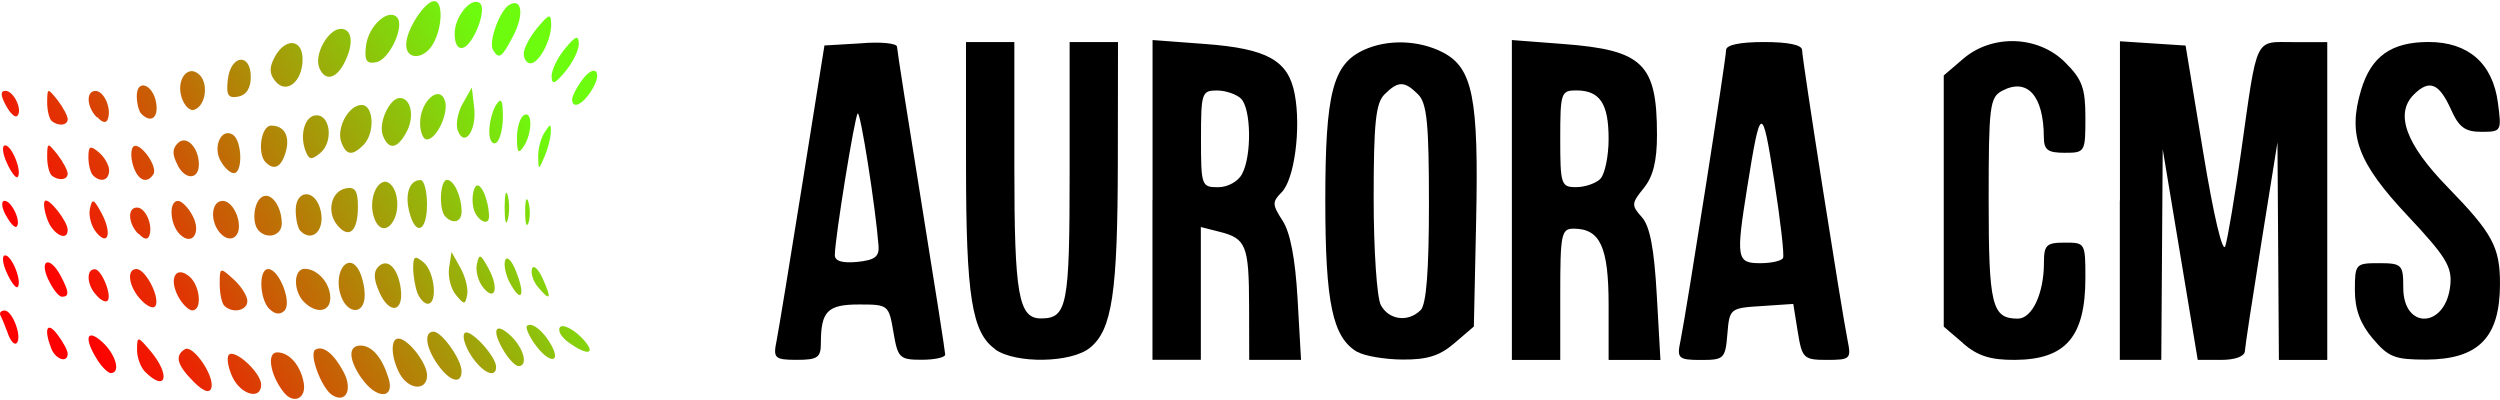 <?xml version="1.0" encoding="UTF-8" standalone="no"?>
<svg
   xmlns:dc="http://purl.org/dc/elements/1.1/"
   xmlns:cc="http://creativecommons.org/ns#"
   xmlns:rdf="http://www.w3.org/1999/02/22-rdf-syntax-ns#"
   xmlns:svg="http://www.w3.org/2000/svg"
   xmlns="http://www.w3.org/2000/svg"
   xmlns:xlink="http://www.w3.org/1999/xlink"
   xmlns:sodipodi="http://sodipodi.sourceforge.net/DTD/sodipodi-0.dtd"
   xmlns:inkscape="http://www.inkscape.org/namespaces/inkscape"
   width="1000"
   height="160"
   viewBox="0 0 1000 160"
   version="1.1"
   inkscape:version="0.92.3 (2405546, 2018-03-11)"
   id="svg13"
   sodipodi:docname="auroracms.svg">
  <defs
     id="defs10">
    <linearGradient
       inkscape:collect="always"
       id="linearGradient4156">
      <stop
         style="stop-color:#ff0000;stop-opacity:1;"
         offset="0"
         id="stop4158" />
      <stop
         style="stop-color:#6dfc0e;stop-opacity:1"
         offset="1"
         id="stop4160" />
    </linearGradient>
    <linearGradient
       inkscape:collect="always"
       xlink:href="#linearGradient4156"
       id="linearGradient4162"
       x1="0.448"
       y1="1051.87"
       x2="2.851"
       y2="1050.366"
       gradientUnits="userSpaceOnUse"
       gradientTransform="matrix(71.429,0,0,71.429,-6.1118217e-8,-74107.078)" />
  </defs>
  <sodipodi:namedview
     pagecolor="#ffffff"
     bordercolor="#666666"
     borderopacity="1"
     objecttolerance="10"
     gridtolerance="10"
     guidetolerance="10"
     inkscape:pageopacity="0"
     inkscape:pageshadow="2"
     inkscape:window-width="1920"
     inkscape:window-height="1012"
     id="namedview8"
     showgrid="false"
     inkscape:zoom="0.96280165"
     inkscape:cx="433.05165"
     inkscape:cy="70.40113"
     inkscape:window-x="0"
     inkscape:window-y="0"
     inkscape:window-maximized="1"
     inkscape:current-layer="layer1" />
  <g
     inkscape:label="Layer 1"
     inkscape:groupmode="layer"
     id="layer1"
     transform="translate(0,-892.362)">
    <path
       d="m 113.512,1049.294 c -5.421,-6.786 -6.957,-15.986 -2.657,-15.986 4.871,0 9.347,5.143 10.627,12.15 1.15,6.286 -4,8.793 -7.967,3.857 z m 19.436,1.143 c -4.3,-2.643 -9.504,-16.55 -6.821,-18.207 3.064,-1.857 7.438,1.571 11.351,9 3.657,6.929 0.893,12.557 -4.529,9.207 z m -55.603,-5.5 c -6.55,-6.572 -7.546,-10.322 -3.4,-12.886 3.286,-2 12.108,10.957 10.574,15.557 -0.75,2.214 -3.143,1.357 -7.17,-2.643 z m 15.557,-1.929 c -1.736,-3.786 -2.336,-7.736 -1.343,-8.736 2.436,-2.429 12.904,7.25 12.904,11.936 0,6.357 -8.247,4.071 -11.564,-3.214 z m 51.799,0.786 c -5.321,-7.6 -5.529,-13.207 -0.5,-13.207 4.607,0 8.676,4.786 11.243,13.129 2.564,8.371 -4.9,8.421 -10.748,0 z m 15.143,-2 c -3.457,-6.5 -3.743,-14.007 -0.5,-14.007 3.857,0 11.484,9.778 11.484,14.729 0,6.357 -7.448,5.857 -10.959,-0.714 z m -101.813,-0.714 c -1.821,-1.857 -3.279,-5.857 -3.221,-8.986 0.071,-5.429 0.286,-5.357 5.529,0.857 8.011,9.621 6.064,16.493 -2.3,8.129 z m 117.074,-2.857 c -4.829,-6.857 -5.636,-13.207 -1.693,-13.207 3.307,0 11.212,11.15 11.212,15.822 0,5.5 -4.764,4.143 -9.517,-2.643 z m -136.311,-2.143 c -5.336,-8.536 -4.114,-12.571 2.1,-6.929 5.45,4.929 7.519,12.436 3.429,12.436 -1.157,0 -3.643,-2.5 -5.529,-5.5 z m 149.664,-1.5 c -2.521,-3.857 -3.686,-7.893 -2.593,-8.986 2.079,-2.071 12.575,9.221 12.575,13.521 0,4.857 -5.479,2.357 -9.985,-4.5 z m 13.414,-1.286 c -5.336,-8.536 -4.114,-12.571 2.1,-6.929 5.45,4.929 7.519,12.436 3.429,12.436 -1.157,0 -3.643,-2.5 -5.529,-5.5 z M 20.46,1031.651 c -3.021,-7.871 -1.586,-10.943 2.557,-5.428 2.229,2.929 4.057,6.357 4.057,7.6 0,3.929 -4.879,2.357 -6.614,-2.143 z m 193.406,-1.714 c -2.329,-3.357 -3.729,-6.572 -3.107,-7.186 1.843,-1.857 6.786,2.071 9.877,7.864 4.014,7.5 -1.421,6.929 -6.771,-0.714 z m 13.441,-0.714 c -2.95,-2.143 -4.393,-4.857 -3.214,-6.072 1.179,-1.143 4.871,0.714 8.211,3.929 6.764,6.786 3.329,8.236 -4.993,2.143 z M 3.219,1025.937 c -1.029,-2.857 -2.379,-6.143 -2.993,-7.3 -0.643,-1.143 0.143,-2.071 1.621,-2.071 3.179,0 7.136,10.722 4.814,13.043 -0.864,0.857 -2.414,-0.786 -3.443,-3.643 z m 104.564,-9.929 c -4.043,-4.071 -4.414,-16.029 -0.5,-16.029 4.393,0 9.661,13.493 6.5,16.657 -1.743,1.714 -3.857,1.5 -6.007,-0.714 z m -51.119,-3.429 c -5.121,-5.143 -6.336,-12.607 -2.05,-12.607 3.414,0 9.057,10.429 7.754,14.343 -0.571,1.786 -2.871,1.071 -5.707,-1.714 z m 14.604,-1.643 c -3.843,-7.193 -0.936,-12.479 4.421,-8.036 4.407,3.643 5.307,13.614 1.236,13.614 -1.464,0 -4.014,-2.5 -5.657,-5.571 z m 18.457,3.714 c -1.014,-1 -1.843,-4.928 -1.843,-8.714 0,-6.714 0.143,-6.786 5.529,-1.857 3.043,2.714 5.529,6.643 5.529,8.721 0,3.857 -6,5.072 -9.214,1.857 z m 31.879,-1.5 c -4.421,-4.428 -4.236,-13.264 0.286,-13.264 5.129,0 10.227,5.786 10.227,11.607 0,5.714 -5.593,6.571 -10.504,1.643 z m 14.351,-3.786 c -2.193,-8.736 3.264,-15.807 7.281,-9.45 1.436,2.286 2.629,6.929 2.65,10.343 0.059,8.643 -7.711,7.943 -9.929,-0.929 z m 15.844,0 c -2.35,-5.143 -2.493,-8.278 -0.5,-10.3 3.793,-3.786 8.026,0.714 9.036,9.021 1.093,9.264 -4.543,10.107 -8.559,1.286 z m -113.162,1.143 c -3.9,-3.929 -4.336,-10.457 -0.714,-10.457 2.714,0 7.021,10.664 5.093,12.6 -0.643,0.714 -2.6,0 -4.4,-2.143 z m 128.316,-1 c -0.921,-2.429 -1.679,-6.929 -1.679,-10.007 0,-4.714 0.714,-5.071 4.143,-2.214 4.457,3.714 5.757,16.586 1.679,16.586 -1.357,0 -3.221,-2 -4.143,-4.357 z m 15.385,0.786 c -2.014,-2.429 -3.236,-7.293 -2.7,-10.8 l 0.964,-6.357 3.571,6.357 c 1.964,3.5 3.179,8.357 2.7,10.8 -0.793,4.071 -1.171,4.071 -4.536,0 z M 19.285,1004.151 c -3.7,-8.121 0.643,-9.507 4.929,-1.571 3.471,6.5 3.593,8.479 0.571,8.479 -1.279,0 -3.736,-3.143 -5.471,-6.929 z m 173.992,3.214 c -1.971,-2.357 -3.114,-6.571 -2.543,-9.286 0.914,-4.357 1.471,-4.214 4.55,1.429 4.393,7.964 2.9,13.807 -2.014,7.886 z m 10.739,-1.714 c -1.743,-3.214 -2.614,-7.4 -1.936,-9.214 0.643,-1.786 2.657,0 4.4,4.643 3.807,9.579 2.007,12.893 -2.464,4.5 z m 11.089,1.429 c -1.85,-2.214 -2.886,-5.5 -2.307,-7.221 0.571,-1.714 2.536,0 4.35,4.071 3.686,8.1 2.971,9.214 -2.043,3.143 z M 2.706,1001.437 c -1.736,-3.786 -2.021,-6.929 -0.643,-6.929 2.721,0 6.929,10.707 4.971,12.657 -0.643,0.714 -2.607,-1.929 -4.336,-5.714 z M 38.492,985.272 c -1.971,-2.357 -3.114,-6.571 -2.543,-9.286 0.914,-4.357 1.471,-4.214 4.55,1.429 4.393,7.964 2.9,13.8 -2.014,7.879 z m 16.879,0.714 c -4.15,-4.143 -4.5,-10.607 -0.571,-10.607 3.336,0 6.4,6.786 4.979,11.071 -0.643,2 -2.121,1.786 -4.407,-0.714 z m 16.481,0 c -3.964,-4 -4.421,-13.271 -0.643,-13.271 1.464,0 4.071,2.643 5.786,5.857 3.686,6.857 -0.143,12.429 -5.136,7.443 z m 16.584,0 c -4.586,-4.571 -4.164,-13.271 0.643,-13.271 4.771,0 8.654,10.607 5.157,14.1 -1.471,1.5 -3.836,1.143 -5.8,-0.857 z m -69.421,-5.643 c -1.293,-3.429 -1.771,-6.857 -1.064,-7.593 1.457,-1.571 9.126,8.164 9.126,11.579 0,4.786 -5.829,1.929 -8.059,-4 z m 84.53,4.357 c -2.921,-2.929 -2.143,-11.464 1.229,-13.55 3.564,-2.214 7.879,3.571 7.941,10.557 0.041,4.786 -5.571,6.571 -9.171,3 z m 16.584,0 c -1.014,-1 -1.843,-4.714 -1.843,-8.293 0,-7.936 7.224,-8.643 9.666,-0.929 2.6,8.193 -2.657,14.4 -7.824,9.236 z m 14.826,-2.214 c -4.443,-5.357 -2.536,-13.643 3.4,-14.786 3.707,-0.714 4.807,1 4.807,7.407 0,9.793 -3.55,12.986 -8.207,7.379 z m -132.631,-4 c -1.7,-3.143 -1.936,-5.786 -0.5,-5.786 2.843,0 6.764,8.371 4.829,10.307 -0.643,0.714 -2.614,-1.357 -4.307,-4.571 z m 147.427,1.286 c -2.15,-5.643 -0.286,-13.321 3.543,-14.593 1.771,-0.714 3.979,1.286 4.9,4.214 3.2,10.071 -4.793,19.893 -8.441,10.379 z m 13.934,-2.786 c -1.793,-7.143 0.143,-12.6 4.514,-12.6 1.429,0 2.6,4.357 2.6,9.679 0,11.079 -4.593,12.971 -7.114,2.929 z m 38.163,-1.571 c 0,-5.286 0.571,-7.5 1.264,-4.857 0.714,2.643 0.714,7 0,9.671 -0.714,2.643 -1.264,0.714 -1.264,-4.857 z m 8.189,1.357 c 0.056,-4.571 0.643,-6.071 1.379,-3.429 0.714,2.714 0.643,6.429 -0.071,8.293 -0.757,1.857 -1.329,0 -1.271,-4.857 z m -31.864,2.286 c -2.743,-2.714 -2.229,-14.743 0.643,-14.743 2.757,0 5.821,6.643 5.821,12.664 0,4.143 -3.329,5.214 -6.45,2.071 z m 11.257,-3.357 c -0.75,-2.857 -0.429,-6.714 0.643,-8.529 1.814,-2.929 5.407,4.643 5.536,11.679 0.071,4.357 -4.907,1.786 -6.214,-3.143 z M 2.706,957.437 c -1.736,-3.786 -2.021,-6.929 -0.643,-6.929 2.721,0 6.929,10.707 4.971,12.664 -0.643,0.714 -2.607,-1.929 -4.336,-5.714 z m 17.919,5.071 c -1.014,-1 -1.8,-4.429 -1.757,-7.6 0.071,-5.643 0.143,-5.643 4.143,-0.714 2.229,2.929 4.057,6.357 4.057,7.6 0,2.714 -3.9,2.929 -6.45,0.714 z m 16.584,0 c -1.014,-1 -1.843,-4.286 -1.843,-7.25 0,-4.5 0.714,-4.857 4.143,-2 2.279,1.929 4.143,5.143 4.143,7.25 0,4 -3.364,5.071 -6.45,2 z m 16.057,-3.857 c -1,-3.143 -0.986,-6.571 0.039,-7.593 2.414,-2.429 9.98,7.879 8.067,10.971 -2.536,4.071 -6.221,2.571 -8.106,-3.357 z m 17.915,-0.021 c -2.357,-4.429 -2.364,-6.714 -0.024,-9.036 3.321,-3.357 8.304,1.643 8.391,8.4 0.071,6.143 -5.193,6.571 -8.367,0.714 z m 16.991,-2 c -3.1,-5.786 0.429,-13.2 4.929,-10.407 3.764,2.357 4.107,15.393 0.429,15.393 -1.464,0 -3.871,-2.214 -5.336,-5 z m 18.136,0.714 c -3.521,-3.5 -1.893,-14.743 2.143,-14.743 5.464,0 7.773,4.5 5.686,11.079 -1.786,5.643 -4.557,6.929 -7.824,3.643 z m 108.955,-2.286 c -0.071,-3.071 1.05,-7.393 2.529,-9.671 2.379,-3.714 2.664,-3.714 2.529,0 -0.071,2.286 -1.221,6.643 -2.529,9.671 -2.379,5.5 -2.379,5.5 -2.529,0 z m -93.033,-2.286 c -2.536,-6.643 -0.214,-14.293 4.386,-14.293 5.643,0 6.721,10.736 1.514,15.064 -3.493,2.929 -4.543,2.786 -5.893,-0.786 z m 14.327,-3.429 c -2.164,-5.643 2.879,-15 8.084,-15 4.921,0 5.443,11.321 0.729,16.029 -4.45,4.429 -6.814,4.143 -8.816,-1 z m 70.219,-1.714 c -0.024,-4.071 1.2,-8.207 2.721,-9.143 3.529,-2.214 3.529,7 0,12.436 -2.093,3.214 -2.686,2.5 -2.721,-3.286 z m -53.635,-1.071 c -1.9,-4.929 2.65,-15 6.786,-15 4.514,0 5.993,7.45 2.693,13.607 -3.664,6.857 -7.194,7.364 -9.484,1.357 z m 42.579,-1.714 c 0.024,-3.5 1.25,-8.25 2.721,-10.529 2.036,-3.143 2.686,-2 2.721,4.643 0.023,4.857 -1.2,9.593 -2.721,10.529 -1.543,0.929 -2.743,-1.143 -2.721,-4.643 z m -27.682,-3.286 c 0,-8.457 7.463,-15.393 9.854,-9.157 1.843,4.786 -3.143,15.729 -7.188,15.729 -1.464,0 -2.664,-2.929 -2.664,-6.571 z m 15.08,3.071 c -0.929,-2.429 -0.044,-7.286 1.964,-10.821 l 3.65,-6.429 0.929,7.936 c 1.079,9.214 -3.871,16.271 -6.536,9.321 z m -162.494,-3.929 c -1.014,-1 -1.8,-4.429 -1.757,-7.6 0.071,-5.643 0.143,-5.643 4.143,-0.714 2.229,2.929 4.057,6.357 4.057,7.6 0,2.714 -3.9,2.929 -6.45,0.714 z m 18.161,-1.357 c -4.15,-4.143 -4.5,-10.607 -0.571,-10.607 3.336,0 6.4,6.786 4.979,11.071 -0.643,2 -2.121,1.786 -4.407,-0.714 z M 2.325,934.487 c -2.136,-4 -2.179,-5.786 -0.143,-5.786 3.35,0 7,7.75 4.721,10.029 -0.821,0.857 -2.886,-1.071 -4.586,-4.286 z m 54.232,3.429 c -1.014,-1 -1.843,-4.214 -1.843,-7.143 0,-7.164 6.679,-4.643 7.794,3 0.857,5.786 -2.179,7.929 -5.95,4.143 z m 16.084,-6.571 c -2.307,-7.271 2.693,-13.521 7.209,-9.007 3.671,3.643 2.35,12.414 -2.1,13.9 -1.771,0.714 -4.071,-1.643 -5.114,-4.929 z m 156.206,0.714 c 0,-1.214 1.764,-4.643 3.921,-7.593 5.143,-7.071 8.586,-3.5 3.9,4 -3.636,5.857 -7.819,7.736 -7.819,3.571 z M 91.13,924.172 c 1.143,-9.957 9.19,-10.807 9.19,-1 0,4.429 -1.771,7.214 -5.043,7.843 -4.079,0.786 -4.871,-0.714 -4.143,-6.857 z m 19.039,0.714 c -2.471,-3 -2.543,-5.5 -0.286,-9.707 4.2,-7.857 11.151,-7.314 11.151,0.857 0,8.979 -6.429,14.207 -10.881,8.843 z m 110.477,-2 c -0.051,-2.5 2.357,-7.464 5.343,-11.057 4.264,-5.143 5.457,-5.571 5.529,-2 0.051,2.5 -2.357,7.471 -5.343,11.057 -4.264,5.143 -5.457,5.571 -5.529,2 z m -92.986,-3.571 c -2.036,-5.286 3.664,-15.421 8.689,-15.421 4.721,0 5.264,6.357 1.186,14.007 -3.371,6.286 -7.76,6.929 -9.876,1.429 z m 18.749,-8.679 c 0.921,-7.786 8.737,-15.021 12.336,-11.421 3.35,3.357 -2.886,16.993 -8.247,18.029 -3.986,0.786 -4.807,-0.714 -4.093,-6.643 z m 63.089,3.214 c 0,-2.143 2.443,-6.786 5.436,-10.364 4.721,-5.643 5.45,-5.857 5.529,-1.5 0.143,6.357 -4.814,15.707 -8.297,15.707 -1.464,0 -2.664,-1.714 -2.664,-3.857 z m -46.989,-3.857 c 0,-5.786 7.452,-17.193 11.213,-17.193 3.471,0 3.321,10.079 -0.286,16.764 -3.586,6.714 -10.959,7 -10.959,0.714 z m 34.694,2.357 c -1.893,-3.071 2.579,-15.614 6.407,-17.979 5.121,-3.143 6.136,3.714 1.786,12.136 -4.65,8.986 -5.757,9.779 -8.191,5.857 z m -15.345,-6.571 c 0,-7 7.014,-15.207 10.255,-11.964 2.6,2.571 -2.664,16.243 -6.8,17.614 -2.136,0.714 -3.457,-1.429 -3.457,-5.643 z"
       style="fill:url(#linearGradient4162);fill-opacity:1;fill-rule:nonzero;stroke-width:71.429"
       id="path8"
       inkscape:connector-curvature="0" />
    <path
       d="m 310.626,1028.719 c 0.821,-4.143 5.464,-32.479 10.319,-62.879 l 8.831,-55.286 14.488,-0.857 c 7.969,-0.714 14.511,0 14.538,1.357 0.028,1.214 4.371,28.957 9.656,61.643 5.286,32.686 9.614,60.357 9.624,61.5 0.011,1.143 -4.229,2.071 -9.413,2.071 -8.849,0 -9.546,-0.714 -11.299,-11.057 -1.843,-10.893 -2.036,-11.057 -13.767,-11.057 -12.601,0 -15.255,2.714 -15.255,15.429 0,5.786 -1.286,6.714 -9.605,6.714 -8.996,0 -9.511,-0.714 -8.116,-7.6 z m 40.794,-38.007 c -1.171,-15.329 -7.261,-54.043 -8.337,-52.971 -1.229,1.214 -9.064,49.664 -9.158,56.6 -0.034,2.429 2.9,3.357 8.933,2.786 7.029,-0.714 8.891,-2.071 8.562,-6.429 z m 46.75,41.379 c -9.445,-6.643 -11.746,-21.064 -11.763,-73.857 l -0.016,-49.057 h 9.674 9.674 v 49.936 c 0,51.064 1.671,60.621 10.601,60.621 10.542,0 11.511,-4.929 11.511,-58.593 v -51.964 h 9.674 9.674 l -0.066,47.679 c -0.071,52.714 -2.271,67.429 -11.16,74.629 -7.515,6.071 -29.476,6.428 -37.804,0.714 z m 62.85,-59.743 v -63.971 l 20.911,1.571 c 25.041,1.857 33.426,6.571 35.962,20.093 2.579,13.736 -0.143,34.143 -5.236,39.229 -3.836,3.857 -3.793,4.929 0.357,11.321 3.086,4.714 5.107,15.221 6.021,31.393 l 1.379,24.328 h -10.365 -10.365 l -0.043,-21.421 c -0.048,-24.3 -1.164,-27.136 -11.732,-29.793 l -7.574,-1.929 v 26.557 26.557 h -9.674 -9.674 v -63.971 z m 35.835,-10.471 c 3.9,-7.286 3.614,-25.964 -0.429,-30.036 -1.821,-1.786 -6.179,-3.286 -9.674,-3.286 -6.029,0 -6.357,1 -6.357,19.343 0,18.721 0.214,19.35 6.814,19.35 3.907,0 8.034,-2.286 9.674,-5.357 z m 46.136,71.314 c -9.961,-5.786 -12.871,-19.5 -12.871,-60.629 0,-42.979 2.971,-54.543 15.466,-60.243 9.522,-4.357 21.976,-3.929 31.554,1 11.984,6.214 14.37,18.243 13.317,67.257 l -0.914,42.393 -7.755,6.643 c -5.857,5.072 -10.925,6.643 -20.73,6.572 -7.136,-0.043 -15.268,-1.429 -18.071,-3.071 z m 25.273,-16.771 c 2.271,-2.286 3.314,-15.743 3.314,-42.643 0,-32.071 -0.8,-40.129 -4.343,-43.671 -5.457,-5.429 -7.97,-5.429 -13.425,0 -3.521,3.5 -4.343,11.414 -4.343,41.643 0,20.514 1.286,39.7 2.864,42.643 3.221,6 10.954,7 15.934,2 z m 36.485,-44.071 v -63.971 l 20.478,1.571 c 31.991,2.429 37.566,7.829 37.566,36.436 0,10.407 -1.557,16.629 -5.307,21.243 -4.929,6.071 -4.986,6.857 -0.779,11.557 3.243,3.571 4.943,12.443 6,31.093 l 1.471,26.071 -10.365,-0.01 h -10.365 v -21.914 c 0,-23.293 -3.35,-30.6 -14.017,-30.6 -4.893,0 -5.329,2.143 -5.329,26.257 v 26.257 h -9.674 -9.674 v -63.971 z m 35.38,-8.443 c 1.821,-1.857 3.314,-9.043 3.314,-16.036 0,-14.129 -3.5,-19.343 -12.991,-19.343 -6.029,0 -6.357,1 -6.357,19.343 0,18.35 0.357,19.35 6.357,19.35 3.493,0 7.85,-1.5 9.674,-3.286 z m 32.06,64.814 c 2.45,-12.086 18.245,-112.779 18.245,-116.329 0,-2.071 5.493,-3.214 15.202,-3.214 9.711,0 15.202,1.143 15.202,3.214 0,3.571 15.791,104.243 18.244,116.329 1.45,7.157 0.971,7.6 -8.319,7.6 -9.387,0 -9.946,-0.714 -11.651,-11.193 l -1.793,-11.193 -12.754,0.857 c -12.572,0.786 -12.766,1 -13.612,11.193 -0.814,9.85 -1.343,10.364 -10.584,10.364 -9.142,0 -9.634,-0.714 -8.184,-7.6 z m 41.024,-33.171 c 0.571,-1.143 -1.05,-15.129 -3.55,-31.093 -4.807,-30.707 -5.443,-30.536 -10.797,3 -4.529,28.329 -4.207,30.179 5.221,30.179 4.471,0 8.576,-0.929 9.123,-2.071 z m 72.042,34.1 -7.755,-6.643 v -50.229 -50.229 l 7.755,-6.643 c 11.616,-9.993 30.064,-9.357 40.828,1.429 6.807,6.786 8.079,10.286 8.079,22.114 0,13.75 -0.143,14.029 -8.292,14.029 -6.743,0 -8.299,-1.143 -8.329,-6.214 -0.071,-16.7 -6.65,-23.957 -16.747,-18.55 -4.893,2.643 -5.329,6.214 -5.329,43.657 0,42.214 1.286,47.443 11.678,47.443 5.714,0 10.434,-10.079 10.434,-22.293 0,-7.164 0.964,-8.107 8.292,-8.107 8.122,0 8.292,0 8.292,14 0,23.65 -7.806,32.764 -28.177,32.9 -9.814,0.064 -14.864,-1.571 -20.73,-6.571 z m 62.727,-57.05 v -63.729 l 13.129,0.857 13.129,0.857 7.064,42.843 c 4.179,25.364 7.784,40.586 8.829,37.314 0.971,-3.071 3.786,-19.829 6.264,-37.314 6.686,-47.3 5.229,-44.221 20.989,-44.221 h 13.521 v 63.571 63.571 H 921.234 911.56 l -0.286,-43.536 -0.286,-43.529 -6.429,40.079 c -3.536,22.043 -6.521,41.629 -6.621,43.529 -0.143,2.071 -4,3.429 -9.517,3.429 h -9.324 l -7.007,-42.15 -7.007,-42.15 -0.286,42.15 -0.286,42.15 h -8.292 -8.292 v -63.721 z m 101.132,55.221 c -5.036,-6 -7.156,-11.714 -7.156,-19.35 0,-10.55 0.286,-10.843 9.674,-10.843 9.23,0 9.674,0.714 9.674,9.757 0,17.186 17.104,16.293 18.827,-1 0.736,-7.35 -1.807,-11.471 -17.094,-27.75 -20.009,-21.3 -24.025,-32.164 -18.594,-50.293 4.029,-13.45 12.096,-19.179 26.996,-19.179 15.851,0 25.612,8.521 27.714,24.186 1.543,11.521 1.421,11.743 -6.586,11.743 -6.5,0 -8.959,-1.786 -12.111,-8.814 -4.8,-10.707 -8.71,-12.293 -14.944,-6.071 -7.639,7.643 -3.179,19.843 13.506,36.971 17.996,18.479 20.979,23.979 20.979,38.714 0,21.421 -8.515,30.186 -29.468,30.314 -12.589,0 -15.106,-0.929 -21.421,-8.414 z"
       style="fill:#000000;stroke-width:71.429"
       id="path10"
       inkscape:connector-curvature="0" />
  </g>
</svg>
